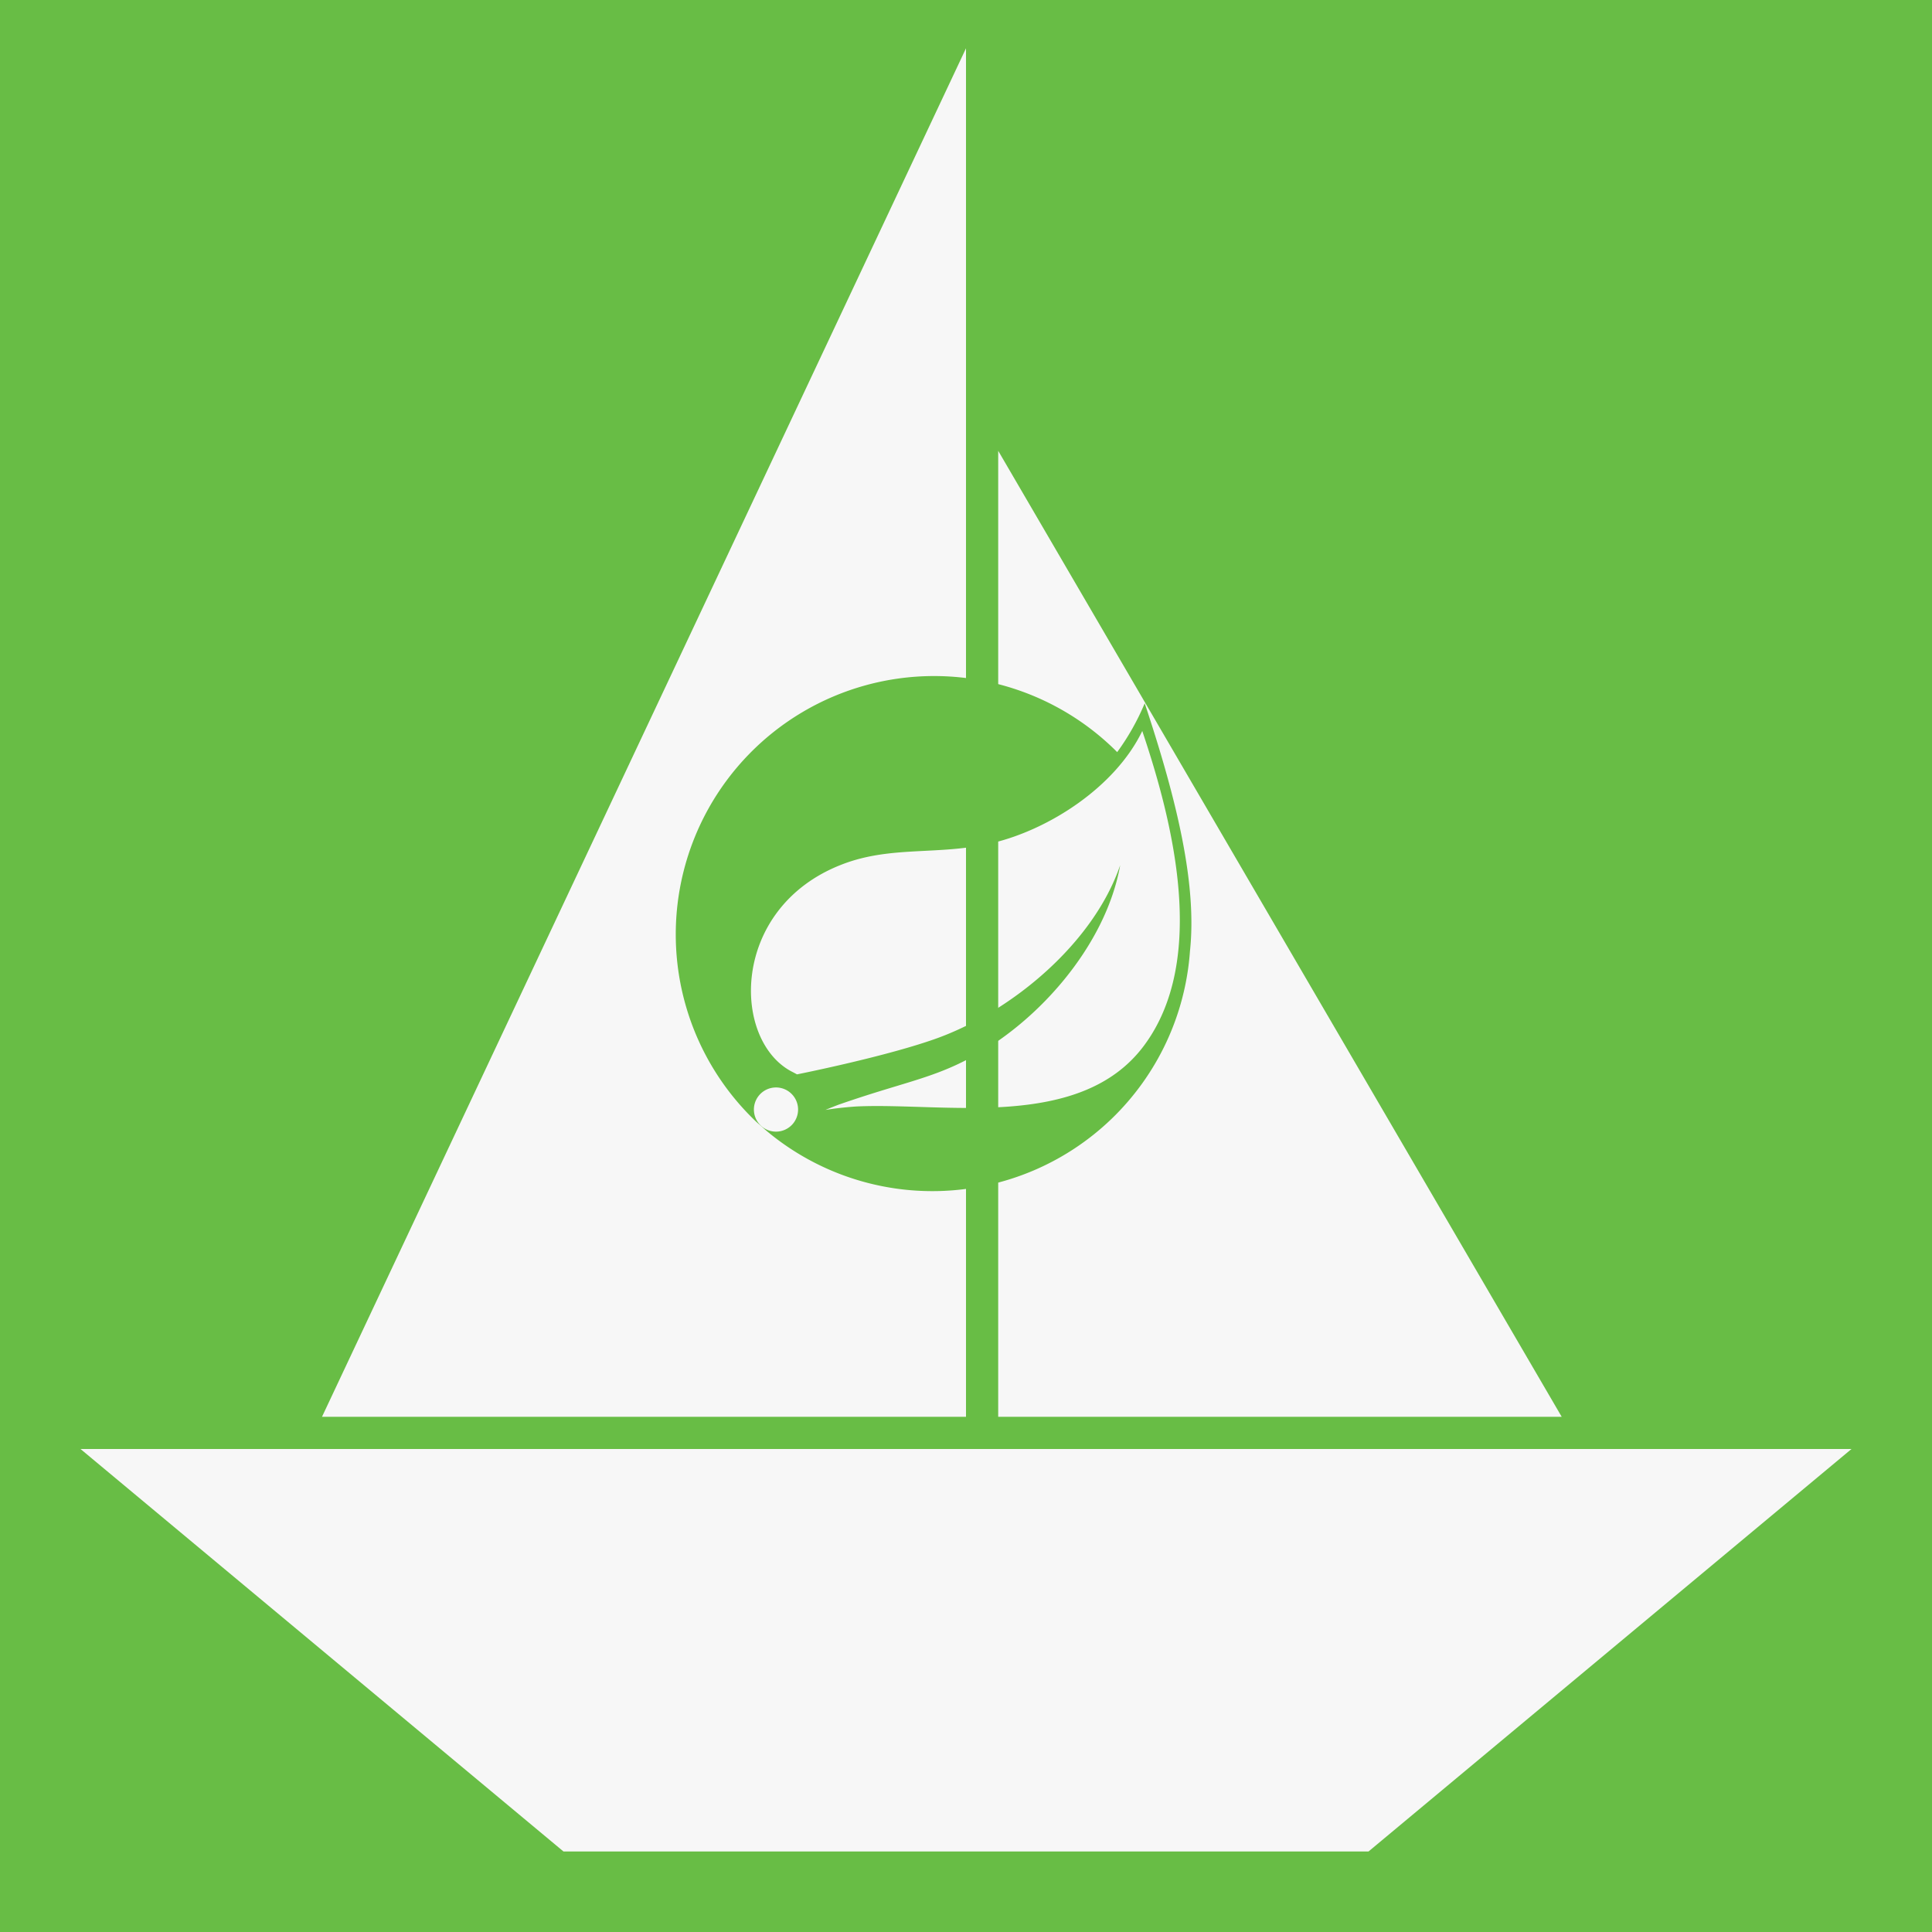 <svg width="120" height="120" viewBox="0 0 120 120" xmlns="http://www.w3.org/2000/svg">
  <title>Boat Spring Boot</title>
  <g id="group-back">
    <rect id="back-global" x="0" y="0" width="100%" height="100%" fill="#68bd45" stroke="none"/>
  </g>
  <g id="group-boat"
     stroke-linecap="square" stroke-miterlimit="100"
     stroke="none" fill="#f7f7f7"
  >
    <path id="boat-body"
          d="M60,60 m-55,30 l110,0 l-30,25 l-50,0 l-30,-25"
    />
    <path id="boat-sail-1"
          d="M60,60 m0,28 l0,-85 l-40,85 l40,0"
    />
    <path id="boat-sail-2"
          d="M60,60 m2,28 l0,-60 l35,60 l-35,0"
    />
    <path
      d="M58.2 3.365a29.503 29.503 0 0 1-3.419 6.064A32.094 32.094 0 1 0 9.965 55.372l1.186 1.047a32.08 32.08 0 0 0 52.67-22.253c.875-8.17-1.524-18.51-5.62-30.8zM14.53 55.558a2.744 2.744 0 1 1-.404-3.857 2.744 2.744 0 0 1 .404 3.857zm43.538-9.61c-7.92 10.55-24.83 6.99-35.672 7.502 0 0-1.922.113-3.857.43 0 0 .73-.31 1.663-.663 7.614-2.65 11.213-3.16 15.838-5.54 8.708-4.427 17.322-14.122 19.112-24.2-3.313 9.695-13.373 18.032-22.53 21.418-6.276 2.313-17.614 4.566-17.614 4.566l-.457-.245c-7.714-3.75-7.952-20.457 6.077-25.845 6.143-2.366 12.02-1.067 18.654-2.65 7.084-1.683 15.28-6.99 18.615-13.916 3.73 11.08 8.224 28.422.166 39.15z"
      fill="#68bd45"
      transform="scale(0.5,0.5) translate(84,84)"
    />
  </g>
</svg>